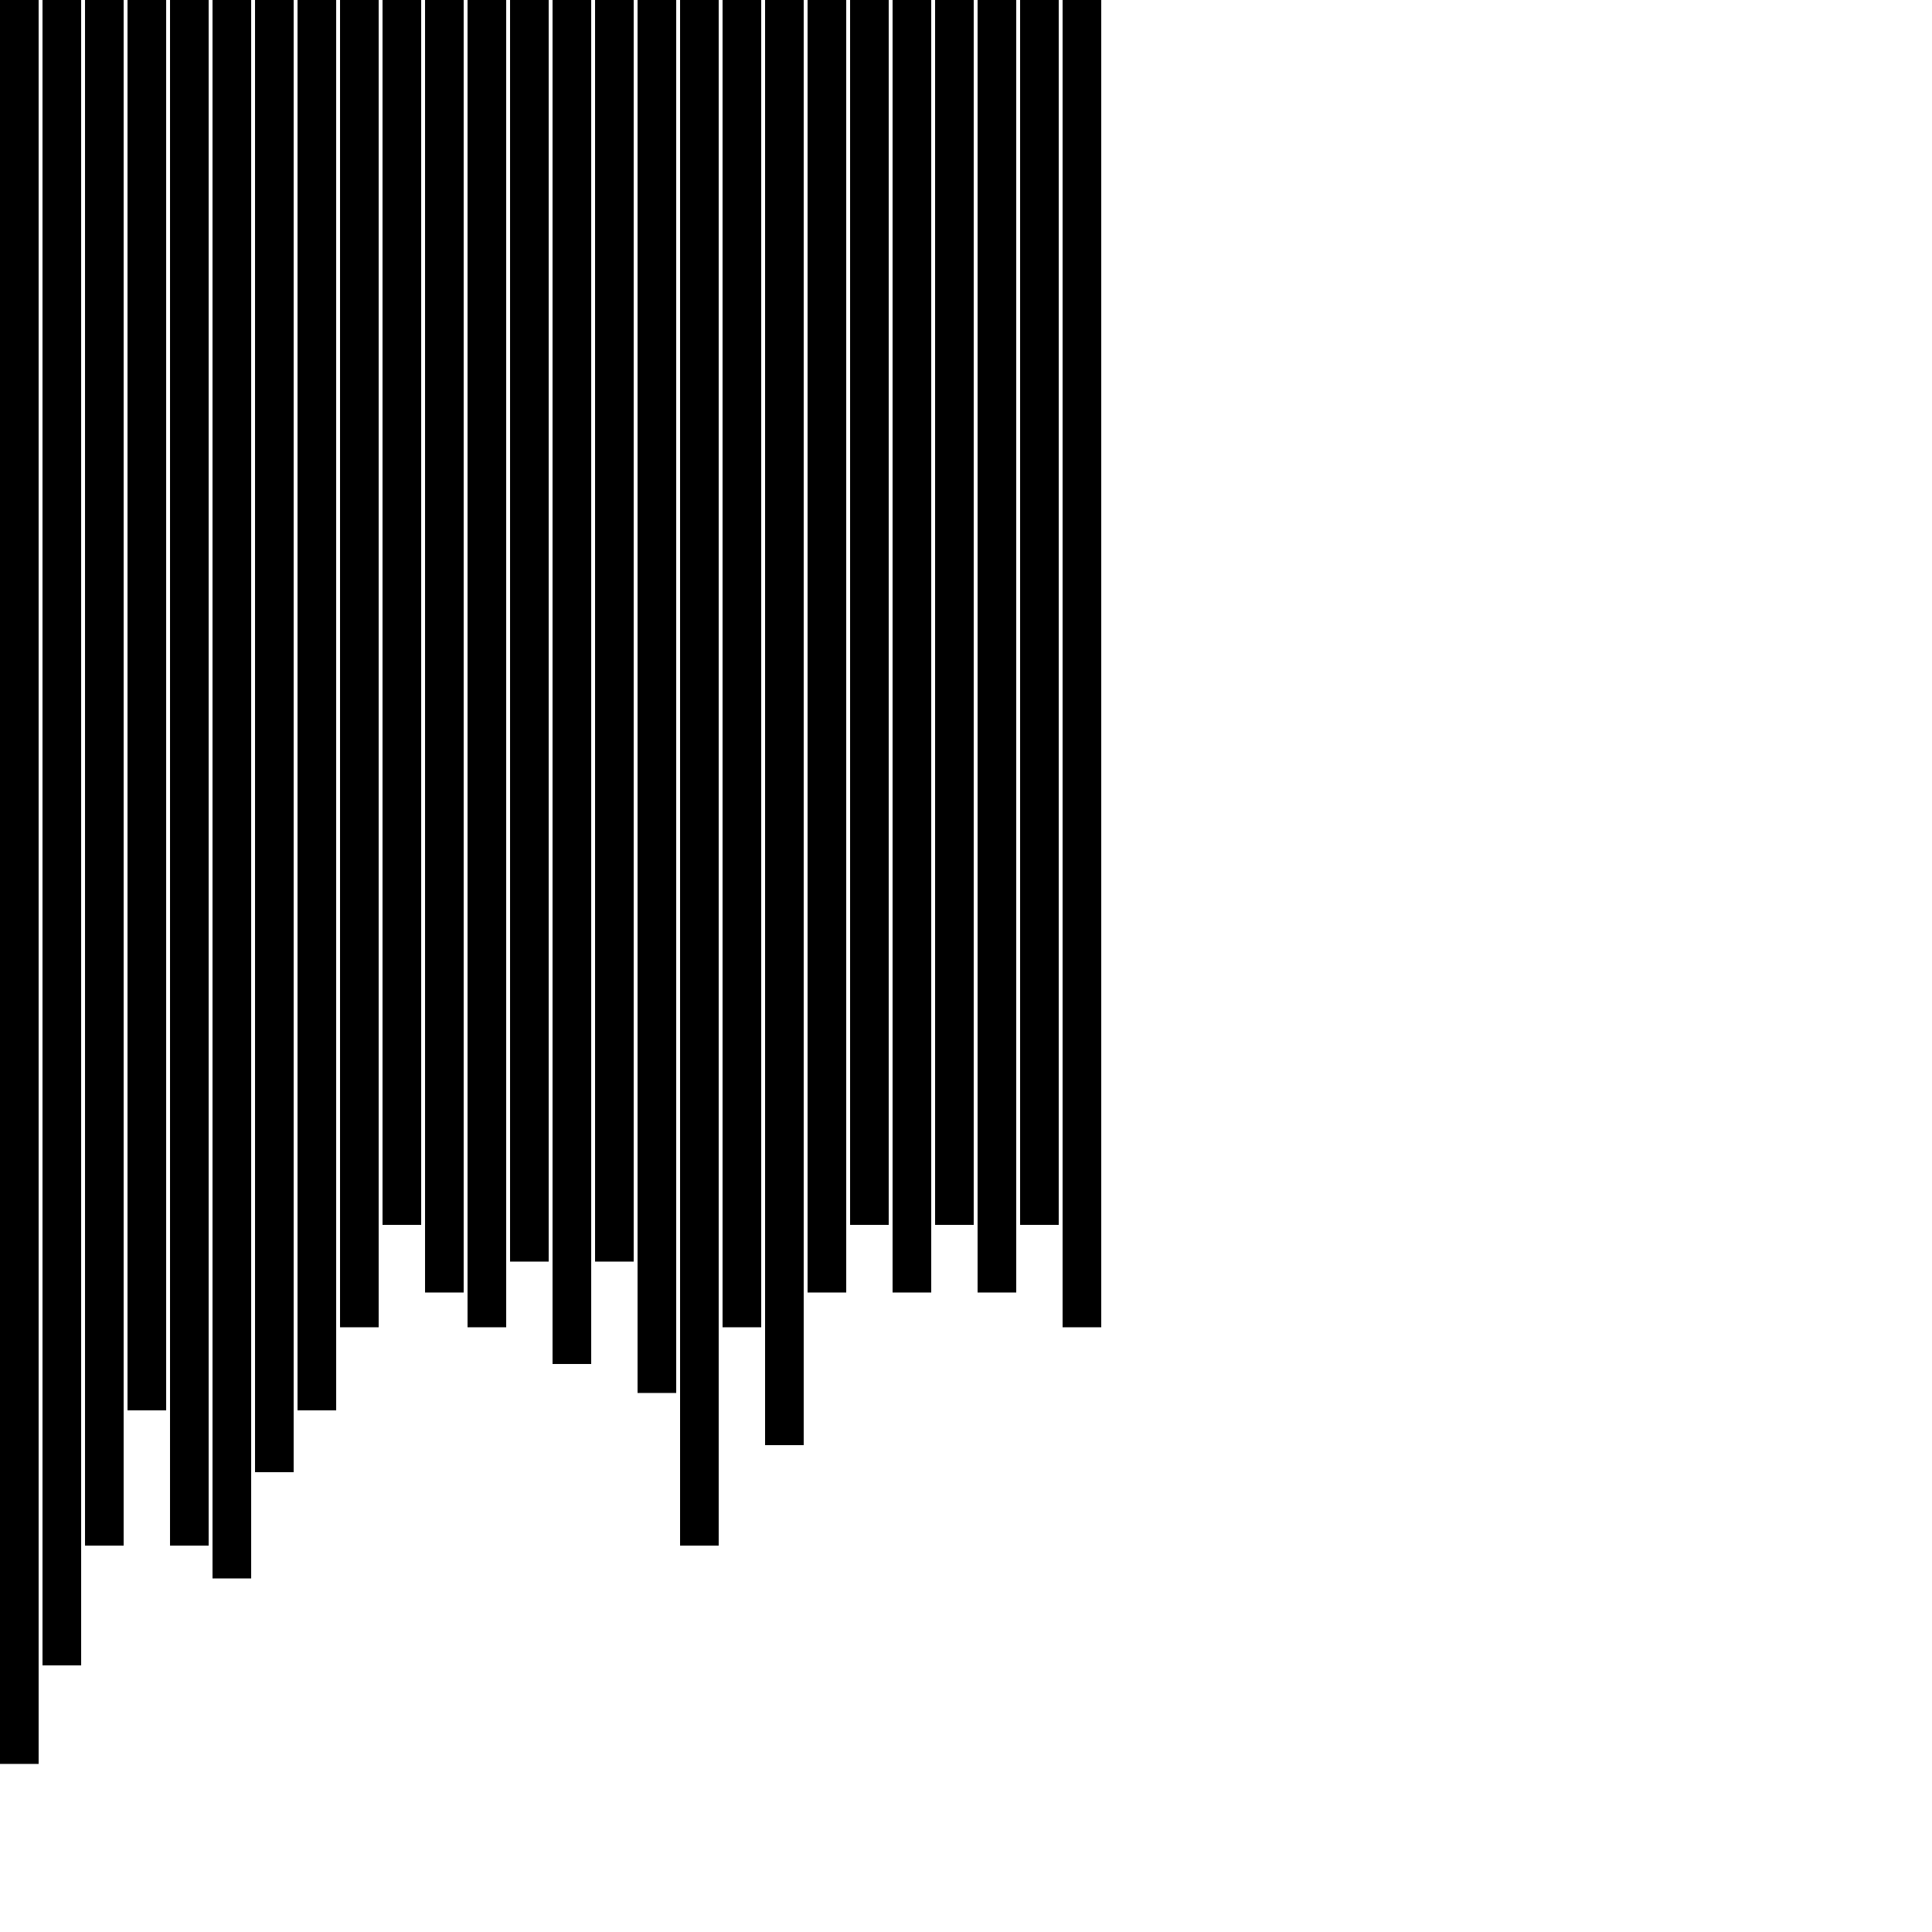 <svg width="1" height="1" viewBox="0 0 1 1" fill="none" xmlns="http://www.w3.org/2000/svg">
<g>
<rect width="0.02" height="0.913" fill="black"/>
<rect x="0.352" width="0.02" height="0.8" fill="black"/>
<rect x="0.176" width="0.02" height="0.687" fill="black"/>
<rect x="0.528" width="0.02" height="0.634" fill="black"/>
<rect x="0.088" width="0.02" height="0.8" fill="black"/>
<rect x="0.44" width="0.02" height="0.634" fill="black"/>
<rect x="0.264" width="0.02" height="0.653" fill="black"/>
<rect x="0.044" width="0.02" height="0.8" fill="black"/>
<rect x="0.396" width="0.02" height="0.748" fill="black"/>
<rect x="0.22" width="0.02" height="0.669" fill="black"/>
<rect x="0.132" width="0.02" height="0.762" fill="black"/>
<rect x="0.484" width="0.02" height="0.634" fill="black"/>
<rect x="0.308" width="0.02" height="0.653" fill="black"/>
<rect x="0.022" width="0.02" height="0.862" fill="black"/>
<rect x="0.374" width="0.02" height="0.687" fill="black"/>
<rect x="0.198" width="0.02" height="0.634" fill="black"/>
<rect x="0.55" width="0.02" height="0.687" fill="black"/>
<rect x="0.11" width="0.02" height="0.817" fill="black"/>
<rect x="0.462" width="0.02" height="0.669" fill="black"/>
<rect x="0.286" width="0.02" height="0.706" fill="black"/>
<rect x="0.066" width="0.02" height="0.73" fill="black"/>
<rect x="0.418" width="0.02" height="0.669" fill="black"/>
<rect x="0.242" width="0.02" height="0.687" fill="black"/>
<rect x="0.154" width="0.02" height="0.73" fill="black"/>
<rect x="0.506" width="0.02" height="0.669" fill="black"/>
<rect x="0.33" width="0.02" height="0.721" fill="black"/>
</g>
</svg>
